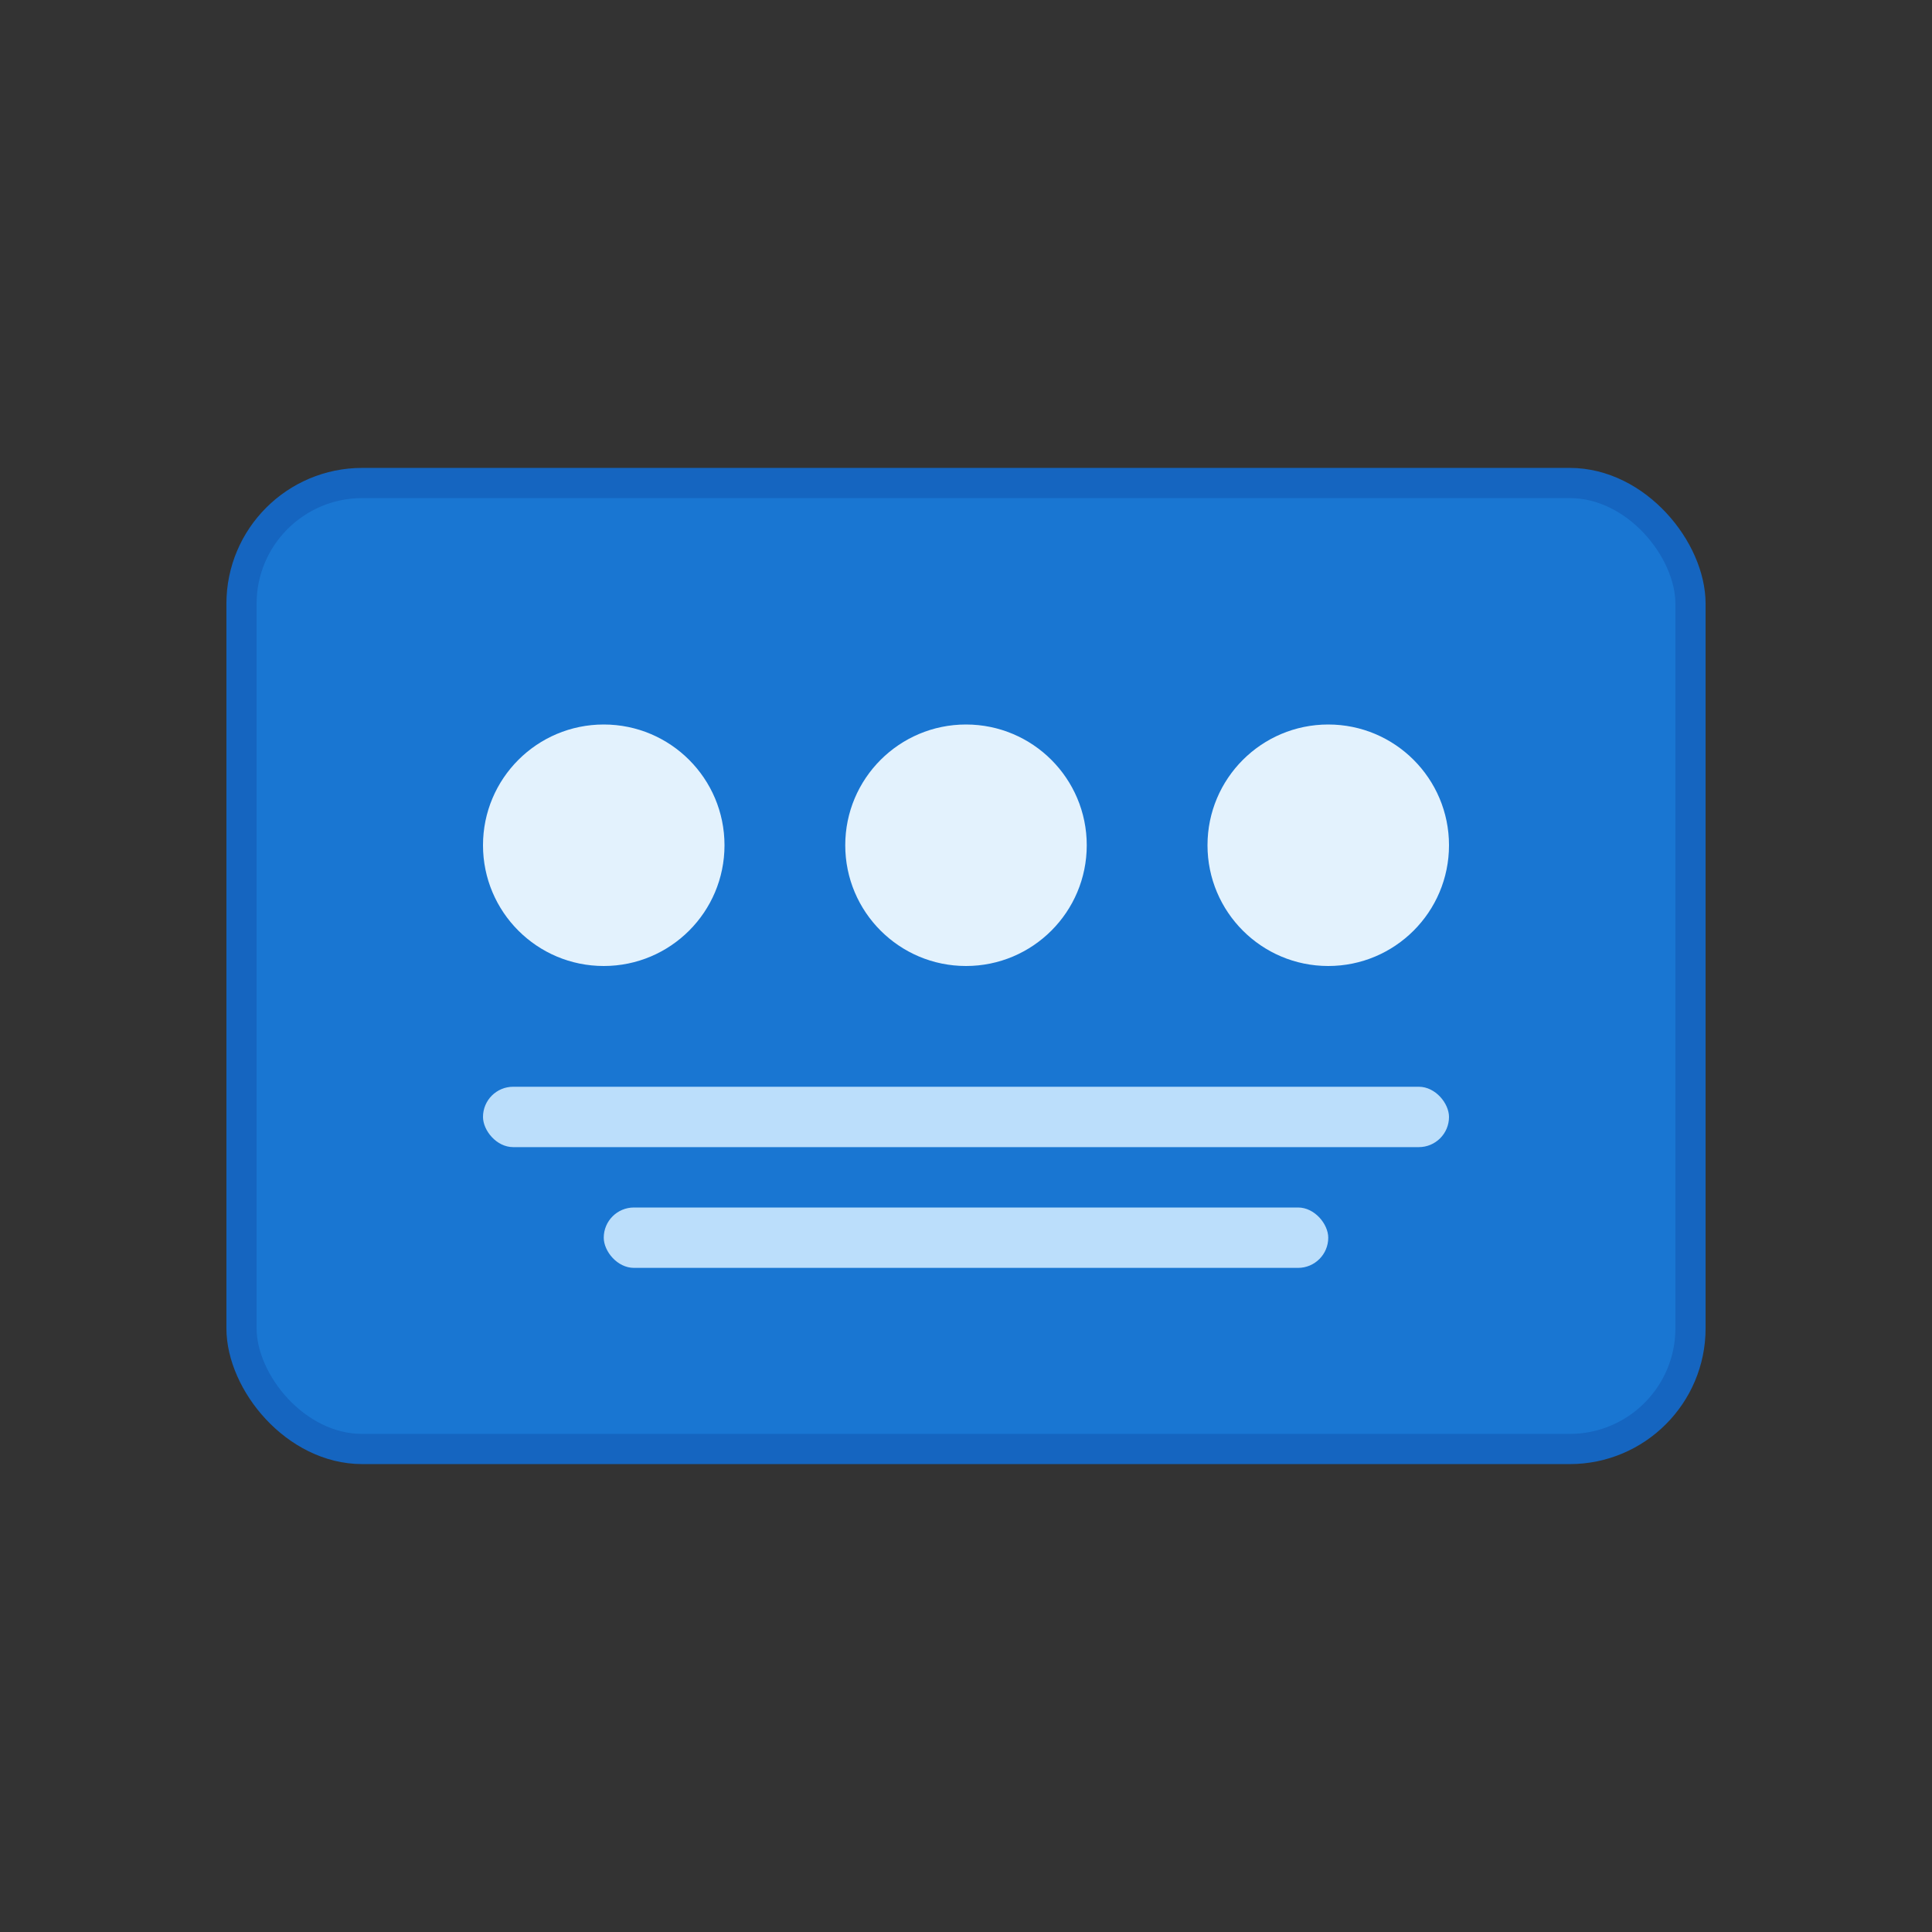 <svg width="128" height="128" viewBox="0 0 128 128" fill="none" xmlns="http://www.w3.org/2000/svg">
  <rect x="0" y="0" width="128" height="128" fill="#333333" stroke="none"/>
  <rect x="16" y="32" width="96" height="64" rx="8" fill="#1976D2" stroke="#1565C0" stroke-width="2"/>
  <circle cx="40" cy="56" r="8" fill="#E3F2FD"/>
  <circle cx="64" cy="56" r="8" fill="#E3F2FD"/>
  <circle cx="88" cy="56" r="8" fill="#E3F2FD"/>
  <rect x="32" y="72" width="64" height="4" rx="2" fill="#BBDEFB"/>
  <rect x="40" y="80" width="48" height="4" rx="2" fill="#BBDEFB"/>
</svg>